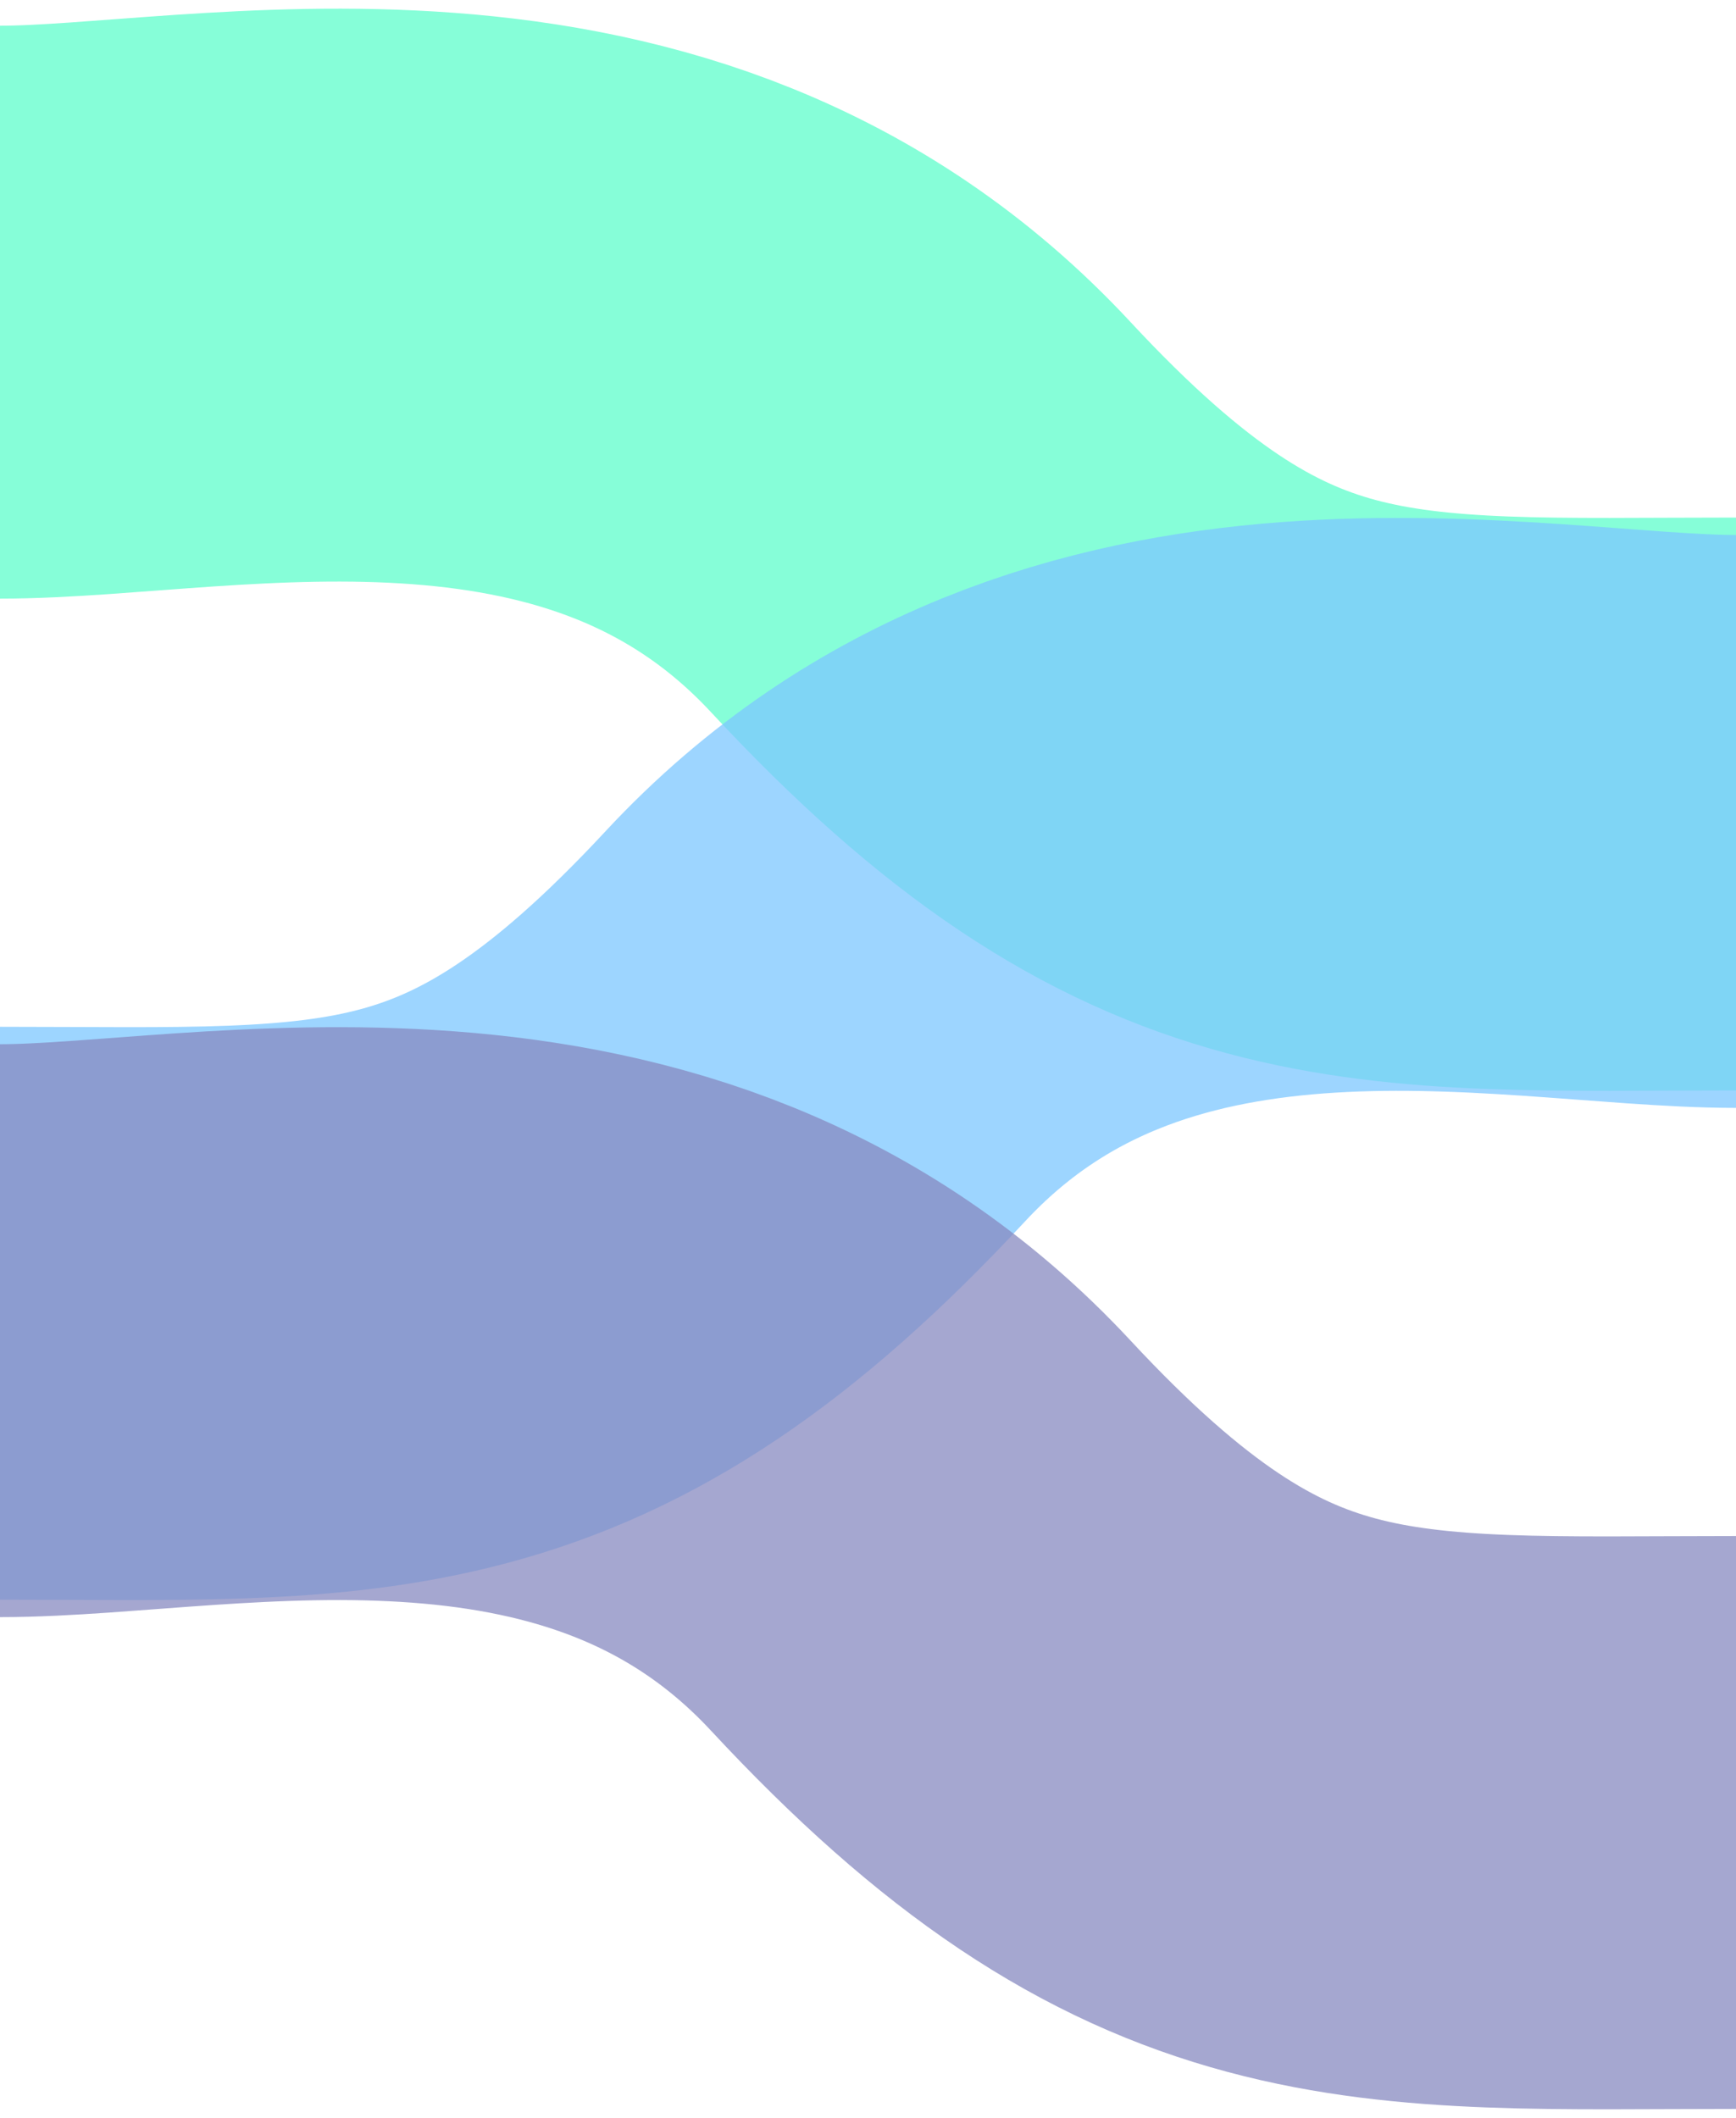 <svg width="100" height="122" viewBox="0 0 100 122" fill="none" xmlns="http://www.w3.org/2000/svg">
<path d="M0 17.982C12.431 17.982 36.464 11.949 53.039 29.786C69.613 47.623 79.282 46.312 100 46.312" stroke="#5DFDCB" stroke-opacity="0.75" stroke-width="33"/>
<path d="M100 47.316C87.569 47.316 63.536 41.282 46.961 59.12C30.387 76.957 20.718 75.645 1.19209e-06 75.645" stroke="#7CC6FE" stroke-opacity="0.75" stroke-width="33"/>
<path d="M0 76.649C12.431 76.649 36.464 70.616 53.039 88.453C69.613 106.29 79.282 104.978 100 104.978" stroke="#8789C0" stroke-opacity="0.75" stroke-width="33"/>
</svg>
